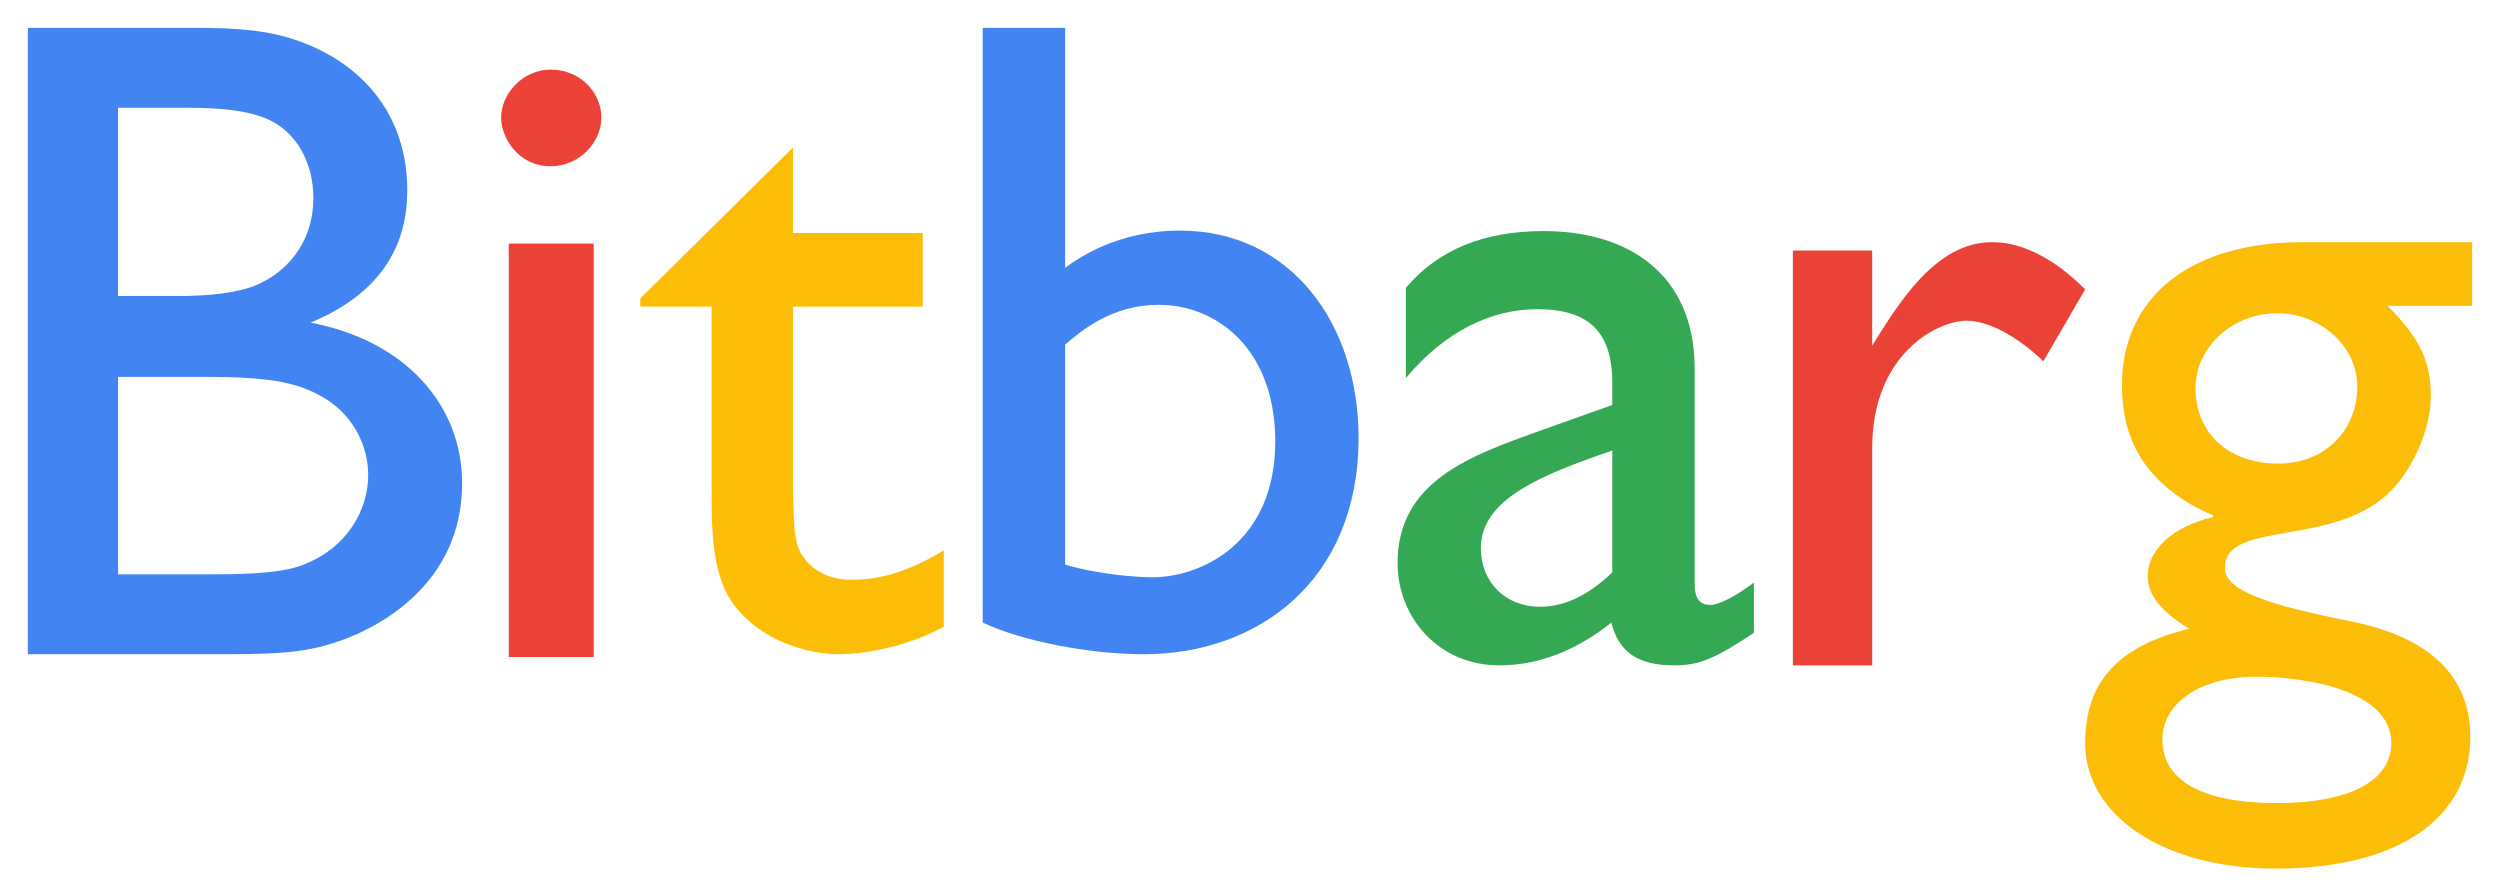 <?xml version="1.0" encoding="UTF-8"?>
<svg width="898px" height="322px" viewBox="0 0 898 322" version="1.1" xmlns="http://www.w3.org/2000/svg" xmlns:xlink="http://www.w3.org/1999/xlink">
    <!-- Generator: Sketch 55.1 (78136) - https://sketchapp.com -->
    <title>Bitbarg</title>
    <desc>Created with Sketch.</desc>
    <defs>
        <filter x="-3.4%" y="-9.8%" width="106.7%" height="119.5%" filterUnits="objectBoundingBox" id="filter-1">
            <feOffset dx="5" dy="5" in="SourceAlpha" result="shadowOffsetOuter1"></feOffset>
            <feGaussianBlur stdDeviation="5" in="shadowOffsetOuter1" result="shadowBlurOuter1"></feGaussianBlur>
            <feColorMatrix values="0 0 0 0 0   0 0 0 0 0   0 0 0 0 0  0 0 0 0.27 0" type="matrix" in="shadowBlurOuter1" result="shadowMatrixOuter1"></feColorMatrix>
            <feMerge>
                <feMergeNode in="shadowMatrixOuter1"></feMergeNode>
                <feMergeNode in="SourceGraphic"></feMergeNode>
            </feMerge>
        </filter>
    </defs>
    <g id="Page-1" stroke="none" stroke-width="1" fill="none" fill-rule="evenodd">
        <g id="Custom-Preset-4" transform="translate(-56, -344)" fill-rule="nonzero">
            <g id="Bitbarg" filter="url(#filter-1)" transform="translate(61, 349)">
                <path d="M0,0 L59.794,0 C76.163,0 87.186,0.99 97.876,4.949 C119.589,12.867 136.291,30.682 136.291,58.394 C136.291,77.529 127.606,95.015 101.55,105.902 C134.955,112.17 156,134.934 156,163.636 C156,200.257 125.268,215.762 111.572,220.381 C98.21,225 87.52,225 63.135,225 L0,225 L0,0 Z M54.116,28.702 L32.403,28.702 L32.403,96.334 L54.116,96.334 C62.467,96.334 76.831,95.674 84.848,91.056 C91.195,87.757 102.552,78.849 102.552,61.034 C102.552,48.497 96.54,37.61 86.518,32.991 C77.165,28.702 63.803,28.702 54.116,28.702 Z M63.135,125.367 L32.403,125.367 L32.403,196.298 L64.805,196.298 C74.158,196.298 90.193,196.298 98.544,192.999 C115.246,186.73 122.261,172.544 122.261,160.667 C122.261,151.1 117.585,136.913 100.548,129.985 C91.863,126.356 80.839,125.367 63.135,125.367 Z" id="B" fill="#4285F2"></path>
                <path d="M187.829,15 C198.114,15 206,22.937 206,32.197 C206,41.458 197.771,49.726 187.829,49.726 C176.171,49.726 170,39.473 170,32.197 C170,23.929 177.543,15 187.829,15 Z M203.257,77.506 L203.257,226 L172.743,226 L172.743,77.506 L203.257,77.506 Z" id="i" fill="#EB4137"></path>
                <path d="M274.828,43 L274.828,73.719 L321.449,73.719 L321.449,100.143 L274.828,100.143 L274.828,164.884 C275.157,183.381 275.485,186.684 280.081,191.969 C285.663,197.915 292.886,198.245 295.84,198.245 C301.75,198.245 312.913,197.584 329,187.675 L329,215.091 C315.211,222.688 299.78,225 291.244,225 C281.066,225 263.009,220.706 252.831,206.172 C245.608,195.272 245.608,179.417 245.608,165.875 L245.608,100.143 L220,100.143 L220,97.171 L274.828,43 Z" id="t" fill="#FBBD06"></path>
                <path d="M372.594,0 L372.594,86.163 C377.581,82.587 391.547,72.832 413.825,72.832 C453.727,72.832 478,106.322 478,147.29 C478,198.663 441.756,225 400.857,225 C381.904,225 357.298,220.448 343,213.62 L343,0 L372.594,0 Z M372.594,113.801 L372.594,192.811 C384.564,196.387 398.862,197.363 403.85,197.363 C421.473,197.363 448.074,185.007 448.074,148.591 C448.074,115.751 427.458,99.494 406.177,99.494 C389.552,99.494 378.579,108.598 372.594,113.801 Z" id="b" fill="#4285F2"></path>
                <path d="M620,199.27 L620,217.308 C606.369,226.328 600.717,229 591.408,229 C578.442,229 571.46,224.323 568.8,213.634 C555.834,223.989 542.203,229 528.571,229 C506.629,229 492,211.63 492,192.255 C492,162.525 518.93,153.505 542.868,144.82 L569.132,135.467 L569.132,127.45 C569.132,108.743 560.156,101.06 542.203,101.06 C525.912,101.06 509.288,108.743 494.992,125.779 L494.992,93.377 C506.629,79.681 522.919,73 544.53,73 C574.784,73 598.722,88.366 598.722,122.439 L598.722,199.604 C598.722,205.283 600.717,207.287 604.374,207.287 C607.366,207.287 613.351,204.281 620,199.27 Z M569.132,195.595 L569.132,151.835 C543.865,160.52 521.922,169.206 521.922,186.91 C521.922,199.27 530.899,207.955 543.2,207.955 C552.509,207.955 561.153,203.278 569.132,195.595 Z" id="a" fill="#34A853"></path>
                <path d="M634,79.987 L662.491,79.987 L662.491,114.17 C671.774,99.236 685.22,77 705.387,77 C709.549,77 722.354,77.332 739,93.926 L723.954,119.812 C720.433,116.162 707.628,105.21 696.424,105.21 C685.86,105.21 662.491,117.157 662.491,151.009 L662.491,229 L634,229 L634,79.987 Z" id="r" fill="#EB4237"></path>
                <path d="M878,77 L878,99.865 L847.625,99.865 C859.181,111.462 863.143,119.747 863.143,132.339 C863.143,144.599 856.209,158.848 849.276,165.807 C829.466,187.015 789.185,176.411 789.185,193.973 C789.185,202.258 804.703,207.228 834.418,213.193 C866.114,219.489 877.34,235.726 877.34,254.614 C877.34,284.106 851.257,302 807.344,302 C767.394,302 739,283.112 739,256.934 C739,235.063 750.556,222.14 776.309,215.844 C766.074,209.548 761.451,203.583 761.451,196.956 C761.451,187.346 770.696,179.062 784.893,175.748 L784.893,175.085 C773.998,170.446 765.743,164.15 760.131,156.197 C754.848,148.576 752.207,139.297 752.207,128.362 C752.207,96.551 776.969,77 816.919,77 L878,77 Z M836.729,128.694 C836.729,114.445 823.523,102.515 808.005,102.515 C791.827,102.515 778.62,114.776 778.62,129.356 C778.62,145.594 790.506,156.529 808.335,156.529 C824.843,156.529 836.729,144.931 836.729,128.694 Z M848.945,256.934 C848.945,238.046 818.57,233.075 800.411,233.075 C780.601,233.075 766.734,242.353 766.734,255.608 C766.734,270.52 781.261,278.473 808.005,278.473 C833.758,278.473 848.945,270.52 848.945,256.934 Z" id="g" fill="#FBBD07"></path>
            </g>
        </g>
    </g>
</svg>